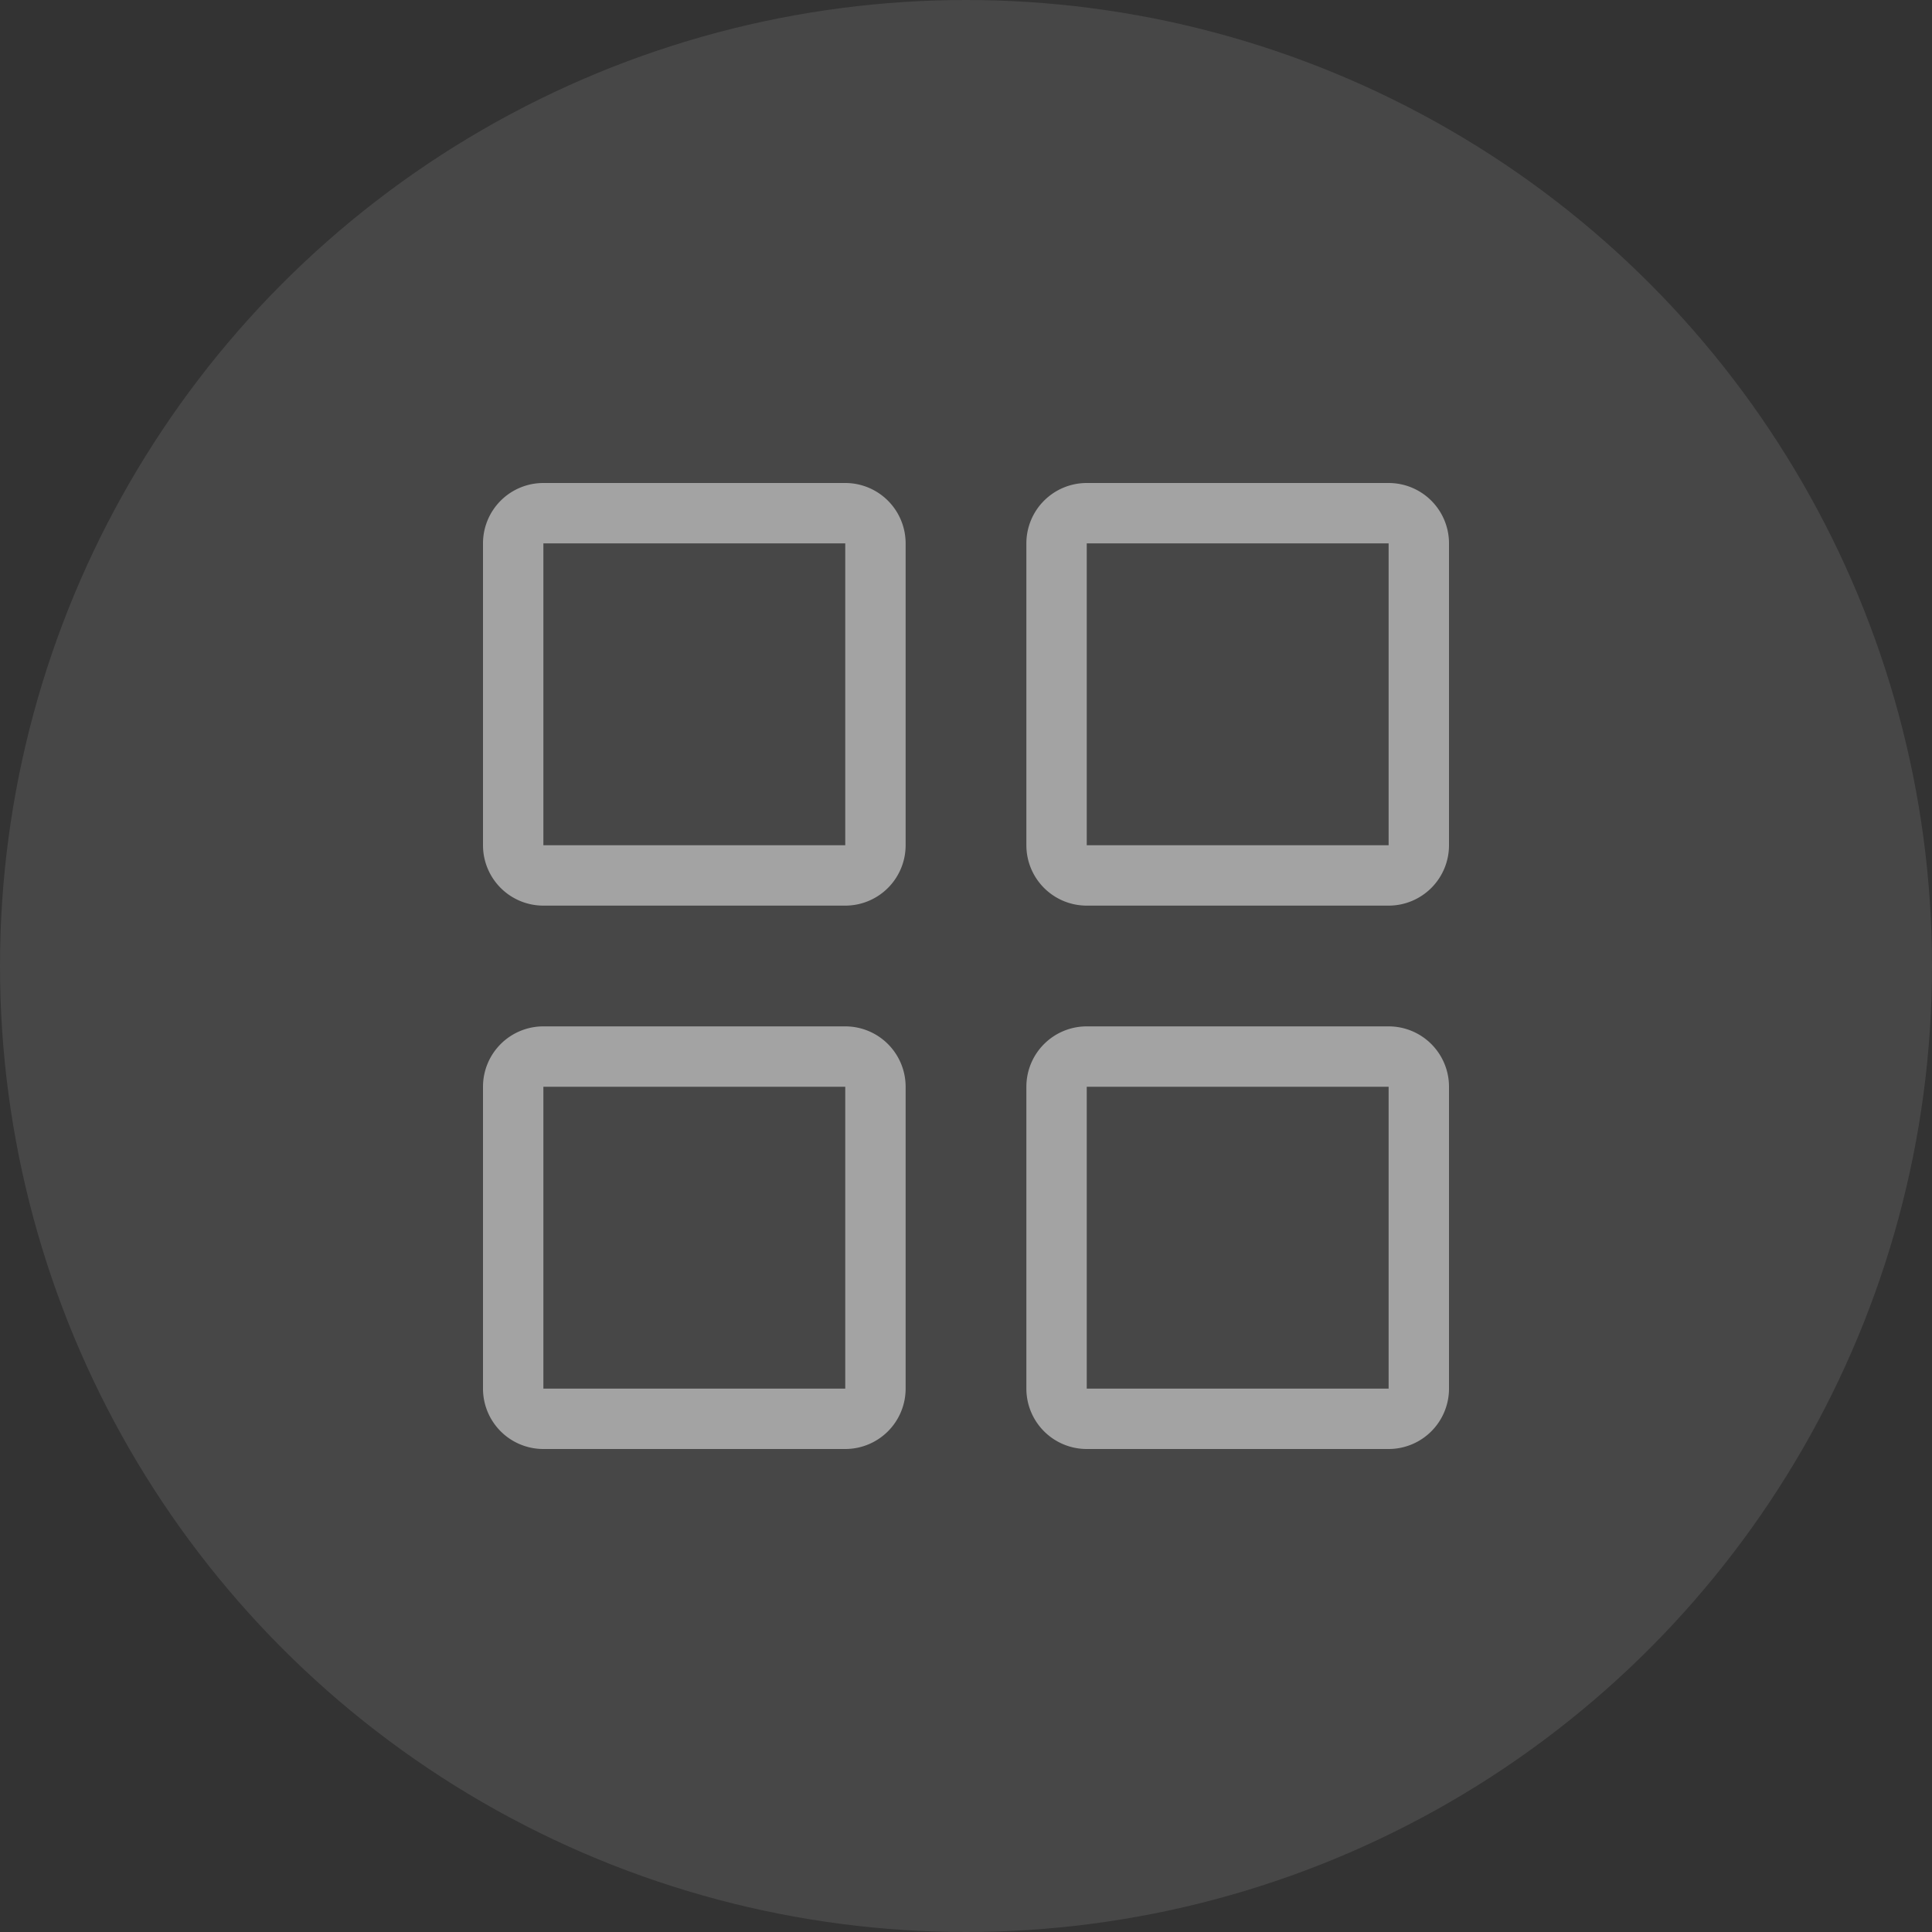 <svg xmlns="http://www.w3.org/2000/svg" xmlns:xlink="http://www.w3.org/1999/xlink" width="32" height="32" viewBox="0 0 32 32">
  <rect x="0" y="0" width="32" height="32" fill="#333333" stroke="none"/>
  <defs>
    <style>
      .cls-1, .cls-2 {
        fill: #fff;
      }

      .cls-2 {
        opacity: 0.1;
      }

      .cls-3 {
        opacity: 0.5;
      }

      .cls-4 {
        clip-path: url(#clip-path);
      }
    </style>
    <clipPath id="clip-path">
      <rect id="矩形_1042" data-name="矩形 1042" class="cls-1" width="16" height="16"/>
    </clipPath>
  </defs>
  <g id="快捷入口图标-正常" transform="translate(-197 -322)">
    <circle id="椭圆_13" data-name="椭圆 13" class="cls-2" cx="16" cy="16" r="16" transform="translate(197 322)"/>
    <g id="组_1110" data-name="组 1110" class="cls-3" transform="translate(205 330)">
      <g id="组_1093" data-name="组 1093" class="cls-4">
        <path id="路径_3504" data-name="路径 3504" class="cls-1" d="M6,0H1A1,1,0,0,0,0,1V6A1,1,0,0,0,1,7H6A1,1,0,0,0,7,6V1A1,1,0,0,0,6,0M6,6H1V1H6Z"/>
        <path id="路径_3505" data-name="路径 3505" class="cls-1" d="M15,0H10A1,1,0,0,0,9,1V6a1,1,0,0,0,1,1h5a1,1,0,0,0,1-1V1a1,1,0,0,0-1-1m0,6H10V1h5Z"/>
        <path id="路径_3506" data-name="路径 3506" class="cls-1" d="M6,9H1a1,1,0,0,0-1,1v5a1,1,0,0,0,1,1H6a1,1,0,0,0,1-1V10A1,1,0,0,0,6,9m0,6H1V10H6Z"/>
        <path id="路径_3507" data-name="路径 3507" class="cls-1" d="M15,9H10a1,1,0,0,0-1,1v5a1,1,0,0,0,1,1h5a1,1,0,0,0,1-1V10a1,1,0,0,0-1-1m0,6H10V10h5Z"/>
      </g>
    </g>
  </g>
</svg>
